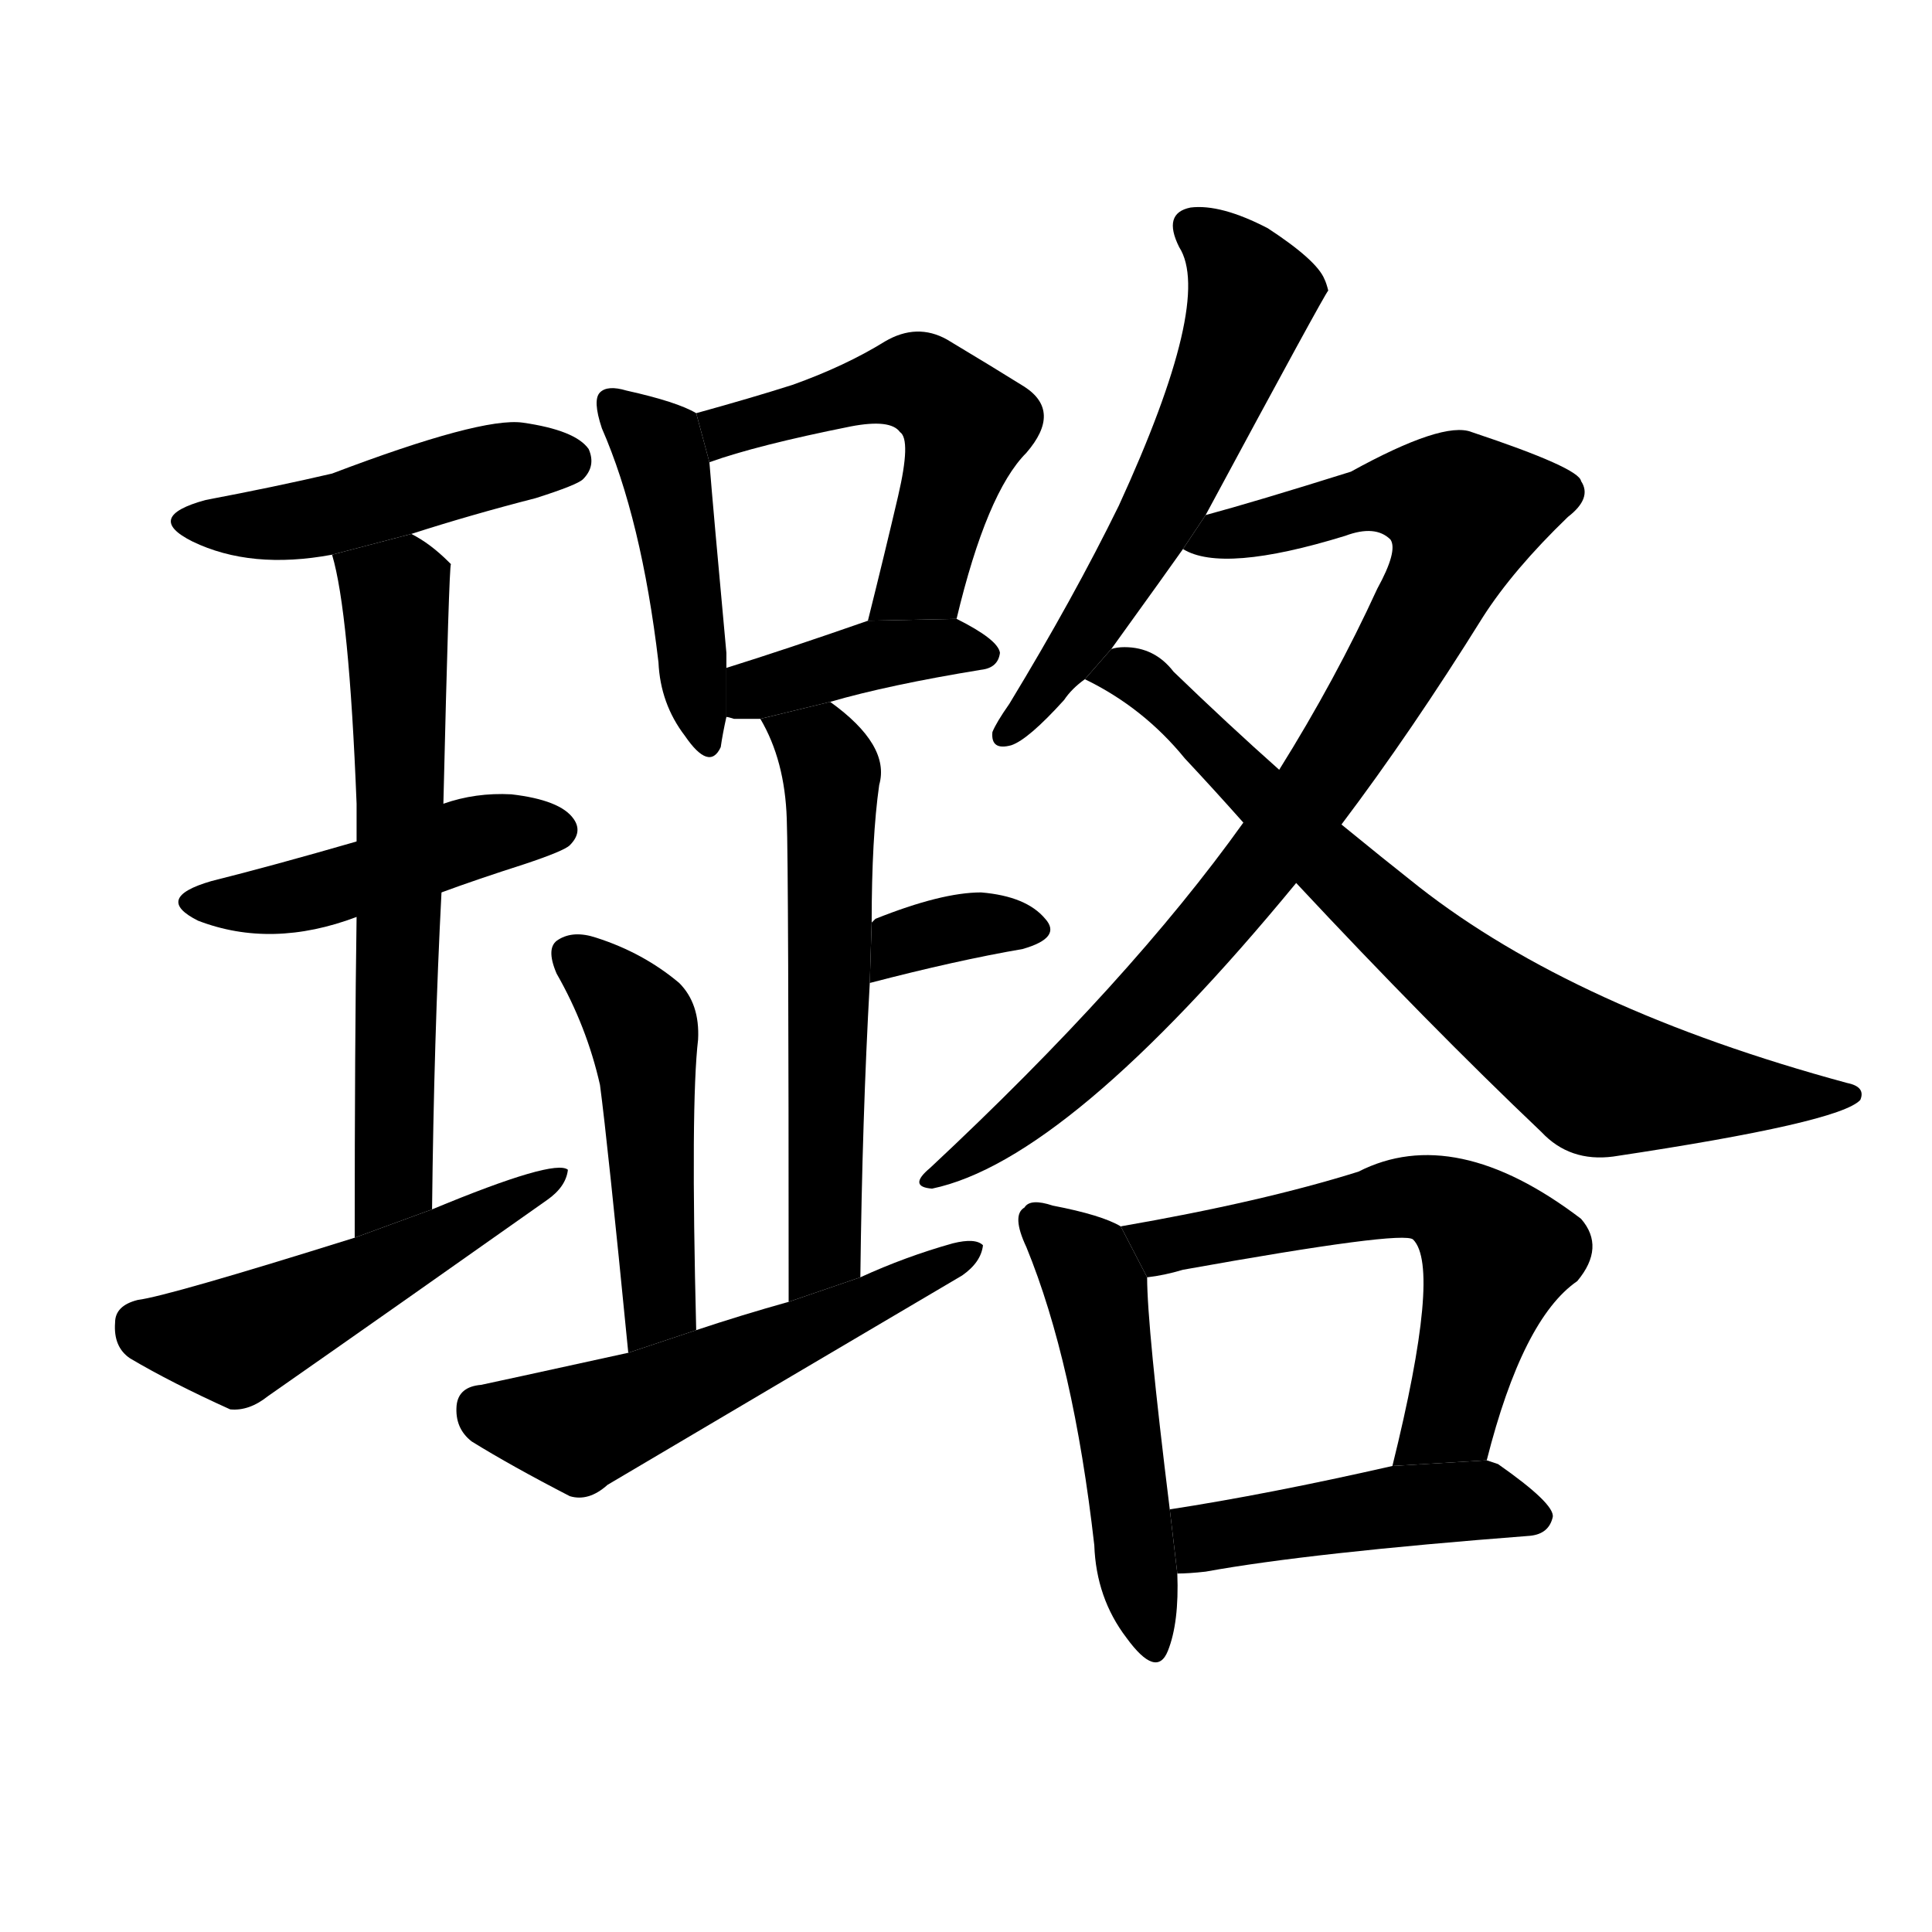 <svg version="1.1" viewBox="0 0 1024 1024" xmlns="http://www.w3.org/2000/svg">
  <g stroke="black" stroke-dasharray="1,1" stroke-width="1" transform="scale(4, 4)">
  </g>
  <g transform="scale(1, -1) translate(0, -900)">
    <style type="text/css">
      
        @keyframes keyframes0 {
          from {
            stroke: blue;
            stroke-dashoffset: 458;
            stroke-width: 128;
          }
          60% {
            animation-timing-function: step-end;
            stroke: blue;
            stroke-dashoffset: 0;
            stroke-width: 128;
          }
          to {
            stroke: black;
            stroke-width: 1024;
          }
        }
        #make-me-a-hanzi-animation-0 {
          animation: keyframes0 0.623s both;
          animation-delay: 0s;
          animation-timing-function: linear;
        }
      
        @keyframes keyframes1 {
          from {
            stroke: blue;
            stroke-dashoffset: 448;
            stroke-width: 128;
          }
          59% {
            animation-timing-function: step-end;
            stroke: blue;
            stroke-dashoffset: 0;
            stroke-width: 128;
          }
          to {
            stroke: black;
            stroke-width: 1024;
          }
        }
        #make-me-a-hanzi-animation-1 {
          animation: keyframes1 0.615s both;
          animation-delay: 0.623s;
          animation-timing-function: linear;
        }
      
        @keyframes keyframes2 {
          from {
            stroke: blue;
            stroke-dashoffset: 625;
            stroke-width: 128;
          }
          67% {
            animation-timing-function: step-end;
            stroke: blue;
            stroke-dashoffset: 0;
            stroke-width: 128;
          }
          to {
            stroke: black;
            stroke-width: 1024;
          }
        }
        #make-me-a-hanzi-animation-2 {
          animation: keyframes2 0.759s both;
          animation-delay: 1.237s;
          animation-timing-function: linear;
        }
      
        @keyframes keyframes3 {
          from {
            stroke: blue;
            stroke-dashoffset: 501;
            stroke-width: 128;
          }
          62% {
            animation-timing-function: step-end;
            stroke: blue;
            stroke-dashoffset: 0;
            stroke-width: 128;
          }
          to {
            stroke: black;
            stroke-width: 1024;
          }
        }
        #make-me-a-hanzi-animation-3 {
          animation: keyframes3 0.658s both;
          animation-delay: 1.996s;
          animation-timing-function: linear;
        }
      
        @keyframes keyframes4 {
          from {
            stroke: blue;
            stroke-dashoffset: 445;
            stroke-width: 128;
          }
          59% {
            animation-timing-function: step-end;
            stroke: blue;
            stroke-dashoffset: 0;
            stroke-width: 128;
          }
          to {
            stroke: black;
            stroke-width: 1024;
          }
        }
        #make-me-a-hanzi-animation-4 {
          animation: keyframes4 0.612s both;
          animation-delay: 2.654s;
          animation-timing-function: linear;
        }
      
        @keyframes keyframes5 {
          from {
            stroke: blue;
            stroke-dashoffset: 517;
            stroke-width: 128;
          }
          63% {
            animation-timing-function: step-end;
            stroke: blue;
            stroke-dashoffset: 0;
            stroke-width: 128;
          }
          to {
            stroke: black;
            stroke-width: 1024;
          }
        }
        #make-me-a-hanzi-animation-5 {
          animation: keyframes5 0.671s both;
          animation-delay: 3.266s;
          animation-timing-function: linear;
        }
      
        @keyframes keyframes6 {
          from {
            stroke: blue;
            stroke-dashoffset: 393;
            stroke-width: 128;
          }
          56% {
            animation-timing-function: step-end;
            stroke: blue;
            stroke-dashoffset: 0;
            stroke-width: 128;
          }
          to {
            stroke: black;
            stroke-width: 1024;
          }
        }
        #make-me-a-hanzi-animation-6 {
          animation: keyframes6 0.57s both;
          animation-delay: 3.937s;
          animation-timing-function: linear;
        }
      
        @keyframes keyframes7 {
          from {
            stroke: blue;
            stroke-dashoffset: 572;
            stroke-width: 128;
          }
          65% {
            animation-timing-function: step-end;
            stroke: blue;
            stroke-dashoffset: 0;
            stroke-width: 128;
          }
          to {
            stroke: black;
            stroke-width: 1024;
          }
        }
        #make-me-a-hanzi-animation-7 {
          animation: keyframes7 0.715s both;
          animation-delay: 4.506s;
          animation-timing-function: linear;
        }
      
        @keyframes keyframes8 {
          from {
            stroke: blue;
            stroke-dashoffset: 343;
            stroke-width: 128;
          }
          53% {
            animation-timing-function: step-end;
            stroke: blue;
            stroke-dashoffset: 0;
            stroke-width: 128;
          }
          to {
            stroke: black;
            stroke-width: 1024;
          }
        }
        #make-me-a-hanzi-animation-8 {
          animation: keyframes8 0.529s both;
          animation-delay: 5.222s;
          animation-timing-function: linear;
        }
      
        @keyframes keyframes9 {
          from {
            stroke: blue;
            stroke-dashoffset: 474;
            stroke-width: 128;
          }
          61% {
            animation-timing-function: step-end;
            stroke: blue;
            stroke-dashoffset: 0;
            stroke-width: 128;
          }
          to {
            stroke: black;
            stroke-width: 1024;
          }
        }
        #make-me-a-hanzi-animation-9 {
          animation: keyframes9 0.636s both;
          animation-delay: 5.751s;
          animation-timing-function: linear;
        }
      
        @keyframes keyframes10 {
          from {
            stroke: blue;
            stroke-dashoffset: 539;
            stroke-width: 128;
          }
          64% {
            animation-timing-function: step-end;
            stroke: blue;
            stroke-dashoffset: 0;
            stroke-width: 128;
          }
          to {
            stroke: black;
            stroke-width: 1024;
          }
        }
        #make-me-a-hanzi-animation-10 {
          animation: keyframes10 0.689s both;
          animation-delay: 6.387s;
          animation-timing-function: linear;
        }
      
        @keyframes keyframes11 {
          from {
            stroke: blue;
            stroke-dashoffset: 571;
            stroke-width: 128;
          }
          65% {
            animation-timing-function: step-end;
            stroke: blue;
            stroke-dashoffset: 0;
            stroke-width: 128;
          }
          to {
            stroke: black;
            stroke-width: 1024;
          }
        }
        #make-me-a-hanzi-animation-11 {
          animation: keyframes11 0.715s both;
          animation-delay: 7.075s;
          animation-timing-function: linear;
        }
      
        @keyframes keyframes12 {
          from {
            stroke: blue;
            stroke-dashoffset: 860;
            stroke-width: 128;
          }
          74% {
            animation-timing-function: step-end;
            stroke: blue;
            stroke-dashoffset: 0;
            stroke-width: 128;
          }
          to {
            stroke: black;
            stroke-width: 1024;
          }
        }
        #make-me-a-hanzi-animation-12 {
          animation: keyframes12 0.95s both;
          animation-delay: 7.79s;
          animation-timing-function: linear;
        }
      
        @keyframes keyframes13 {
          from {
            stroke: blue;
            stroke-dashoffset: 736;
            stroke-width: 128;
          }
          71% {
            animation-timing-function: step-end;
            stroke: blue;
            stroke-dashoffset: 0;
            stroke-width: 128;
          }
          to {
            stroke: black;
            stroke-width: 1024;
          }
        }
        #make-me-a-hanzi-animation-13 {
          animation: keyframes13 0.849s both;
          animation-delay: 8.74s;
          animation-timing-function: linear;
        }
      
        @keyframes keyframes14 {
          from {
            stroke: blue;
            stroke-dashoffset: 491;
            stroke-width: 128;
          }
          62% {
            animation-timing-function: step-end;
            stroke: blue;
            stroke-dashoffset: 0;
            stroke-width: 128;
          }
          to {
            stroke: black;
            stroke-width: 1024;
          }
        }
        #make-me-a-hanzi-animation-14 {
          animation: keyframes14 0.65s both;
          animation-delay: 9.589s;
          animation-timing-function: linear;
        }
      
        @keyframes keyframes15 {
          from {
            stroke: blue;
            stroke-dashoffset: 581;
            stroke-width: 128;
          }
          65% {
            animation-timing-function: step-end;
            stroke: blue;
            stroke-dashoffset: 0;
            stroke-width: 128;
          }
          to {
            stroke: black;
            stroke-width: 1024;
          }
        }
        #make-me-a-hanzi-animation-15 {
          animation: keyframes15 0.723s both;
          animation-delay: 10.238s;
          animation-timing-function: linear;
        }
      
        @keyframes keyframes16 {
          from {
            stroke: blue;
            stroke-dashoffset: 448;
            stroke-width: 128;
          }
          59% {
            animation-timing-function: step-end;
            stroke: blue;
            stroke-dashoffset: 0;
            stroke-width: 128;
          }
          to {
            stroke: black;
            stroke-width: 1024;
          }
        }
        #make-me-a-hanzi-animation-16 {
          animation: keyframes16 0.615s both;
          animation-delay: 10.961s;
          animation-timing-function: linear;
        }
      
    </style>
    
      <path d="M 218 617 Q 249 627 284 636 Q 306 643 309 646 Q 316 653 312 662 Q 305 672 277 676 Q 255 679 176 649 Q 146 642 109 635 Q 76 626 102 613 Q 133 598 176 606 L 218 617 Z" fill="black"></path>
    
      <path d="M 234 427 Q 253 434 278 442 Q 299 449 302 452 Q 309 459 304 466 Q 297 476 271 479 Q 252 480 235 474 L 189 454 Q 144 441 112 433 Q 81 424 105 412 Q 144 397 189 414 L 234 427 Z" fill="black"></path>
    
      <path d="M 229 259 Q 230 350 234 427 L 235 474 Q 238 600 239 601 L 238 602 Q 228 612 218 617 L 176 606 Q 185 576 189 474 Q 189 465 189 454 L 189 414 Q 188 347 188 244 L 229 259 Z" fill="black"></path>
    
      <path d="M 188 244 Q 89 213 73 211 Q 61 208 61 199 Q 60 186 69 180 Q 91 167 122 153 Q 132 152 142 160 Q 215 211 290 264 Q 300 271 301 280 Q 294 286 229 259 L 188 244 Z" fill="black"></path>
    
      <path d="M 369 681 Q 359 687 332 693 Q 322 696 318 692 Q 314 688 319 673 Q 340 625 349 549 Q 350 527 363 510 Q 376 491 382 504 Q 383 511 385 520 L 385 546 Q 385 550 385 554 Q 378 630 376 655 L 369 681 Z" fill="black"></path>
    
      <path d="M 507 572 Q 523 639 544 660 Q 563 682 543 695 Q 527 705 502 720 Q 486 729 469 719 Q 448 706 420 696 Q 398 689 369 681 L 376 655 Q 401 664 451 674 Q 472 678 477 671 Q 483 667 476 637 Q 469 607 460 571 L 507 572 Z" fill="black"></path>
    
      <path d="M 440 528 Q 471 537 520 545 Q 529 546 530 554 Q 529 561 507 572 L 460 571 Q 417 556 385 546 L 385 520 Q 386 520 389 519 Q 395 519 403 519 L 440 528 Z" fill="black"></path>
    
      <path d="M 456 223 Q 457 308 461 379 L 462 411 Q 462 456 466 484 Q 472 505 440 528 L 403 519 Q 416 497 417 466 Q 418 439 418 210 L 456 223 Z" fill="black"></path>
    
      <path d="M 461 379 Q 507 391 542 397 Q 563 403 554 413 Q 544 425 520 427 Q 499 427 464 413 Q 463 412 462 411 L 461 379 Z" fill="black"></path>
    
      <path d="M 369 195 Q 366 315 370 349 Q 371 368 360 379 Q 341 395 316 403 Q 304 407 296 402 Q 289 398 295 384 Q 311 356 318 325 Q 322 295 333 183 L 369 195 Z" fill="black"></path>
    
      <path d="M 333 183 Q 260 167 255 166 Q 243 165 242 155 Q 241 143 250 136 Q 271 123 302 107 Q 312 104 322 113 Q 415 168 510 224 Q 520 231 521 240 Q 517 244 505 241 Q 480 234 456 223 L 418 210 Q 393 203 369 195 L 333 183 Z" fill="black"></path>
    
      <path d="M 639 627 Q 702 744 704 746 Q 703 750 702 752 Q 698 762 672 779 Q 647 792 631 790 Q 616 787 625 769 Q 643 741 593 632 Q 569 583 535 527 Q 528 517 526 512 Q 525 502 536 505 Q 545 508 564 529 Q 568 535 575 540 L 589 556 Q 620 599 627 609 L 639 627 Z" fill="black"></path>
    
      <path d="M 711 463 Q 748 512 786 573 Q 802 598 831 626 Q 844 636 838 645 Q 837 652 780 671 Q 765 677 716 650 Q 665 634 639 627 L 627 609 Q 648 596 713 616 Q 729 622 737 614 Q 741 608 730 588 Q 708 540 678 492 L 659 464 Q 599 380 493 281 Q 481 271 494 270 Q 566 285 687 432 L 711 463 Z" fill="black"></path>
    
      <path d="M 687 432 Q 757 357 817 300 Q 832 284 855 287 Q 975 305 986 317 Q 989 324 979 326 Q 835 365 752 430 Q 733 445 711 463 L 678 492 Q 651 516 622 544 Q 612 557 596 557 Q 592 557 589 556 L 575 540 Q 606 525 628 498 Q 643 482 659 464 L 687 432 Z" fill="black"></path>
    
      <path d="M 594 250 Q 584 256 558 261 Q 546 265 543 260 Q 536 256 544 239 Q 569 178 580 81 Q 581 53 597 32 Q 613 10 619 25 Q 625 40 624 66 L 620 100 Q 608 197 608 223 L 594 250 Z" fill="black"></path>
    
      <path d="M 788 126 Q 807 201 836 221 Q 851 239 838 254 Q 771 305 720 279 Q 669 263 594 250 L 608 223 Q 617 224 627 227 Q 744 248 749 243 Q 764 228 738 123 L 788 126 Z" fill="black"></path>
    
      <path d="M 624 66 Q 630 66 639 67 Q 694 77 811 86 Q 821 87 823 96 Q 824 103 794 124 Q 791 125 788 126 L 738 123 Q 672 108 620 100 L 624 66 Z" fill="black"></path>
    
    
      <clipPath id="make-me-a-hanzi-clip-0">
        <path d="M 218 617 Q 249 627 284 636 Q 306 643 309 646 Q 316 653 312 662 Q 305 672 277 676 Q 255 679 176 649 Q 146 642 109 635 Q 76 626 102 613 Q 133 598 176 606 L 218 617 Z"></path>
      </clipPath>
      <path clip-path="url(#make-me-a-hanzi-clip-0)" d="M 103 625 L 138 621 L 267 654 L 301 656" fill="none" id="make-me-a-hanzi-animation-0" stroke-dasharray="330 660" stroke-linecap="round"></path>
    
      <clipPath id="make-me-a-hanzi-clip-1">
        <path d="M 234 427 Q 253 434 278 442 Q 299 449 302 452 Q 309 459 304 466 Q 297 476 271 479 Q 252 480 235 474 L 189 454 Q 144 441 112 433 Q 81 424 105 412 Q 144 397 189 414 L 234 427 Z"></path>
      </clipPath>
      <path clip-path="url(#make-me-a-hanzi-clip-1)" d="M 106 423 L 163 426 L 255 457 L 293 460" fill="none" id="make-me-a-hanzi-animation-1" stroke-dasharray="320 640" stroke-linecap="round"></path>
    
      <clipPath id="make-me-a-hanzi-clip-2">
        <path d="M 229 259 Q 230 350 234 427 L 235 474 Q 238 600 239 601 L 238 602 Q 228 612 218 617 L 176 606 Q 185 576 189 474 Q 189 465 189 454 L 189 414 Q 188 347 188 244 L 229 259 Z"></path>
      </clipPath>
      <path clip-path="url(#make-me-a-hanzi-clip-2)" d="M 237 600 L 209 585 L 210 300 L 204 265 L 192 253" fill="none" id="make-me-a-hanzi-animation-2" stroke-dasharray="497 994" stroke-linecap="round"></path>
    
      <clipPath id="make-me-a-hanzi-clip-3">
        <path d="M 188 244 Q 89 213 73 211 Q 61 208 61 199 Q 60 186 69 180 Q 91 167 122 153 Q 132 152 142 160 Q 215 211 290 264 Q 300 271 301 280 Q 294 286 229 259 L 188 244 Z"></path>
      </clipPath>
      <path clip-path="url(#make-me-a-hanzi-clip-3)" d="M 74 198 L 124 189 L 298 276" fill="none" id="make-me-a-hanzi-animation-3" stroke-dasharray="373 746" stroke-linecap="round"></path>
    
      <clipPath id="make-me-a-hanzi-clip-4">
        <path d="M 369 681 Q 359 687 332 693 Q 322 696 318 692 Q 314 688 319 673 Q 340 625 349 549 Q 350 527 363 510 Q 376 491 382 504 Q 383 511 385 520 L 385 546 Q 385 550 385 554 Q 378 630 376 655 L 369 681 Z"></path>
      </clipPath>
      <path clip-path="url(#make-me-a-hanzi-clip-4)" d="M 325 686 L 352 655 L 373 509" fill="none" id="make-me-a-hanzi-animation-4" stroke-dasharray="317 634" stroke-linecap="round"></path>
    
      <clipPath id="make-me-a-hanzi-clip-5">
        <path d="M 507 572 Q 523 639 544 660 Q 563 682 543 695 Q 527 705 502 720 Q 486 729 469 719 Q 448 706 420 696 Q 398 689 369 681 L 376 655 Q 401 664 451 674 Q 472 678 477 671 Q 483 667 476 637 Q 469 607 460 571 L 507 572 Z"></path>
      </clipPath>
      <path clip-path="url(#make-me-a-hanzi-clip-5)" d="M 379 663 L 385 672 L 446 690 L 474 697 L 494 693 L 512 675 L 490 595 L 468 577" fill="none" id="make-me-a-hanzi-animation-5" stroke-dasharray="389 778" stroke-linecap="round"></path>
    
      <clipPath id="make-me-a-hanzi-clip-6">
        <path d="M 440 528 Q 471 537 520 545 Q 529 546 530 554 Q 529 561 507 572 L 460 571 Q 417 556 385 546 L 385 520 Q 386 520 389 519 Q 395 519 403 519 L 440 528 Z"></path>
      </clipPath>
      <path clip-path="url(#make-me-a-hanzi-clip-6)" d="M 389 527 L 457 552 L 499 558 L 521 554" fill="none" id="make-me-a-hanzi-animation-6" stroke-dasharray="265 530" stroke-linecap="round"></path>
    
      <clipPath id="make-me-a-hanzi-clip-7">
        <path d="M 456 223 Q 457 308 461 379 L 462 411 Q 462 456 466 484 Q 472 505 440 528 L 403 519 Q 416 497 417 466 Q 418 439 418 210 L 456 223 Z"></path>
      </clipPath>
      <path clip-path="url(#make-me-a-hanzi-clip-7)" d="M 410 515 L 435 503 L 441 481 L 437 237 L 421 223" fill="none" id="make-me-a-hanzi-animation-7" stroke-dasharray="444 888" stroke-linecap="round"></path>
    
      <clipPath id="make-me-a-hanzi-clip-8">
        <path d="M 461 379 Q 507 391 542 397 Q 563 403 554 413 Q 544 425 520 427 Q 499 427 464 413 Q 463 412 462 411 L 461 379 Z"></path>
      </clipPath>
      <path clip-path="url(#make-me-a-hanzi-clip-8)" d="M 468 384 L 473 395 L 493 405 L 525 411 L 545 407" fill="none" id="make-me-a-hanzi-animation-8" stroke-dasharray="215 430" stroke-linecap="round"></path>
    
      <clipPath id="make-me-a-hanzi-clip-9">
        <path d="M 369 195 Q 366 315 370 349 Q 371 368 360 379 Q 341 395 316 403 Q 304 407 296 402 Q 289 398 295 384 Q 311 356 318 325 Q 322 295 333 183 L 369 195 Z"></path>
      </clipPath>
      <path clip-path="url(#make-me-a-hanzi-clip-9)" d="M 304 393 L 332 368 L 341 348 L 350 210 L 336 195" fill="none" id="make-me-a-hanzi-animation-9" stroke-dasharray="346 692" stroke-linecap="round"></path>
    
      <clipPath id="make-me-a-hanzi-clip-10">
        <path d="M 333 183 Q 260 167 255 166 Q 243 165 242 155 Q 241 143 250 136 Q 271 123 302 107 Q 312 104 322 113 Q 415 168 510 224 Q 520 231 521 240 Q 517 244 505 241 Q 480 234 456 223 L 418 210 Q 393 203 369 195 L 333 183 Z"></path>
      </clipPath>
      <path clip-path="url(#make-me-a-hanzi-clip-10)" d="M 254 154 L 265 148 L 312 145 L 516 237" fill="none" id="make-me-a-hanzi-animation-10" stroke-dasharray="411 822" stroke-linecap="round"></path>
    
      <clipPath id="make-me-a-hanzi-clip-11">
        <path d="M 639 627 Q 702 744 704 746 Q 703 750 702 752 Q 698 762 672 779 Q 647 792 631 790 Q 616 787 625 769 Q 643 741 593 632 Q 569 583 535 527 Q 528 517 526 512 Q 525 502 536 505 Q 545 508 564 529 Q 568 535 575 540 L 589 556 Q 620 599 627 609 L 639 627 Z"></path>
      </clipPath>
      <path clip-path="url(#make-me-a-hanzi-clip-11)" d="M 633 778 L 645 771 L 664 743 L 647 695 L 582 573 L 533 512" fill="none" id="make-me-a-hanzi-animation-11" stroke-dasharray="443 886" stroke-linecap="round"></path>
    
      <clipPath id="make-me-a-hanzi-clip-12">
        <path d="M 711 463 Q 748 512 786 573 Q 802 598 831 626 Q 844 636 838 645 Q 837 652 780 671 Q 765 677 716 650 Q 665 634 639 627 L 627 609 Q 648 596 713 616 Q 729 622 737 614 Q 741 608 730 588 Q 708 540 678 492 L 659 464 Q 599 380 493 281 Q 481 271 494 270 Q 566 285 687 432 L 711 463 Z"></path>
      </clipPath>
      <path clip-path="url(#make-me-a-hanzi-clip-12)" d="M 633 612 L 734 638 L 776 629 L 771 608 L 736 541 L 651 418 L 552 316 L 497 276" fill="none" id="make-me-a-hanzi-animation-12" stroke-dasharray="732 1464" stroke-linecap="round"></path>
    
      <clipPath id="make-me-a-hanzi-clip-13">
        <path d="M 687 432 Q 757 357 817 300 Q 832 284 855 287 Q 975 305 986 317 Q 989 324 979 326 Q 835 365 752 430 Q 733 445 711 463 L 678 492 Q 651 516 622 544 Q 612 557 596 557 Q 592 557 589 556 L 575 540 Q 606 525 628 498 Q 643 482 659 464 L 687 432 Z"></path>
      </clipPath>
      <path clip-path="url(#make-me-a-hanzi-clip-13)" d="M 583 540 L 594 544 L 608 539 L 756 395 L 848 328 L 981 320" fill="none" id="make-me-a-hanzi-animation-13" stroke-dasharray="608 1216" stroke-linecap="round"></path>
    
      <clipPath id="make-me-a-hanzi-clip-14">
        <path d="M 594 250 Q 584 256 558 261 Q 546 265 543 260 Q 536 256 544 239 Q 569 178 580 81 Q 581 53 597 32 Q 613 10 619 25 Q 625 40 624 66 L 620 100 Q 608 197 608 223 L 594 250 Z"></path>
      </clipPath>
      <path clip-path="url(#make-me-a-hanzi-clip-14)" d="M 551 252 L 573 233 L 585 198 L 609 31" fill="none" id="make-me-a-hanzi-animation-14" stroke-dasharray="363 726" stroke-linecap="round"></path>
    
      <clipPath id="make-me-a-hanzi-clip-15">
        <path d="M 788 126 Q 807 201 836 221 Q 851 239 838 254 Q 771 305 720 279 Q 669 263 594 250 L 608 223 Q 617 224 627 227 Q 744 248 749 243 Q 764 228 738 123 L 788 126 Z"></path>
      </clipPath>
      <path clip-path="url(#make-me-a-hanzi-clip-15)" d="M 603 246 L 615 239 L 639 241 L 744 266 L 776 256 L 794 235 L 768 148 L 744 135" fill="none" id="make-me-a-hanzi-animation-15" stroke-dasharray="453 906" stroke-linecap="round"></path>
    
      <clipPath id="make-me-a-hanzi-clip-16">
        <path d="M 624 66 Q 630 66 639 67 Q 694 77 811 86 Q 821 87 823 96 Q 824 103 794 124 Q 791 125 788 126 L 738 123 Q 672 108 620 100 L 624 66 Z"></path>
      </clipPath>
      <path clip-path="url(#make-me-a-hanzi-clip-16)" d="M 628 95 L 639 85 L 783 105 L 813 95" fill="none" id="make-me-a-hanzi-animation-16" stroke-dasharray="320 640" stroke-linecap="round"></path>
    
  </g>
</svg>
